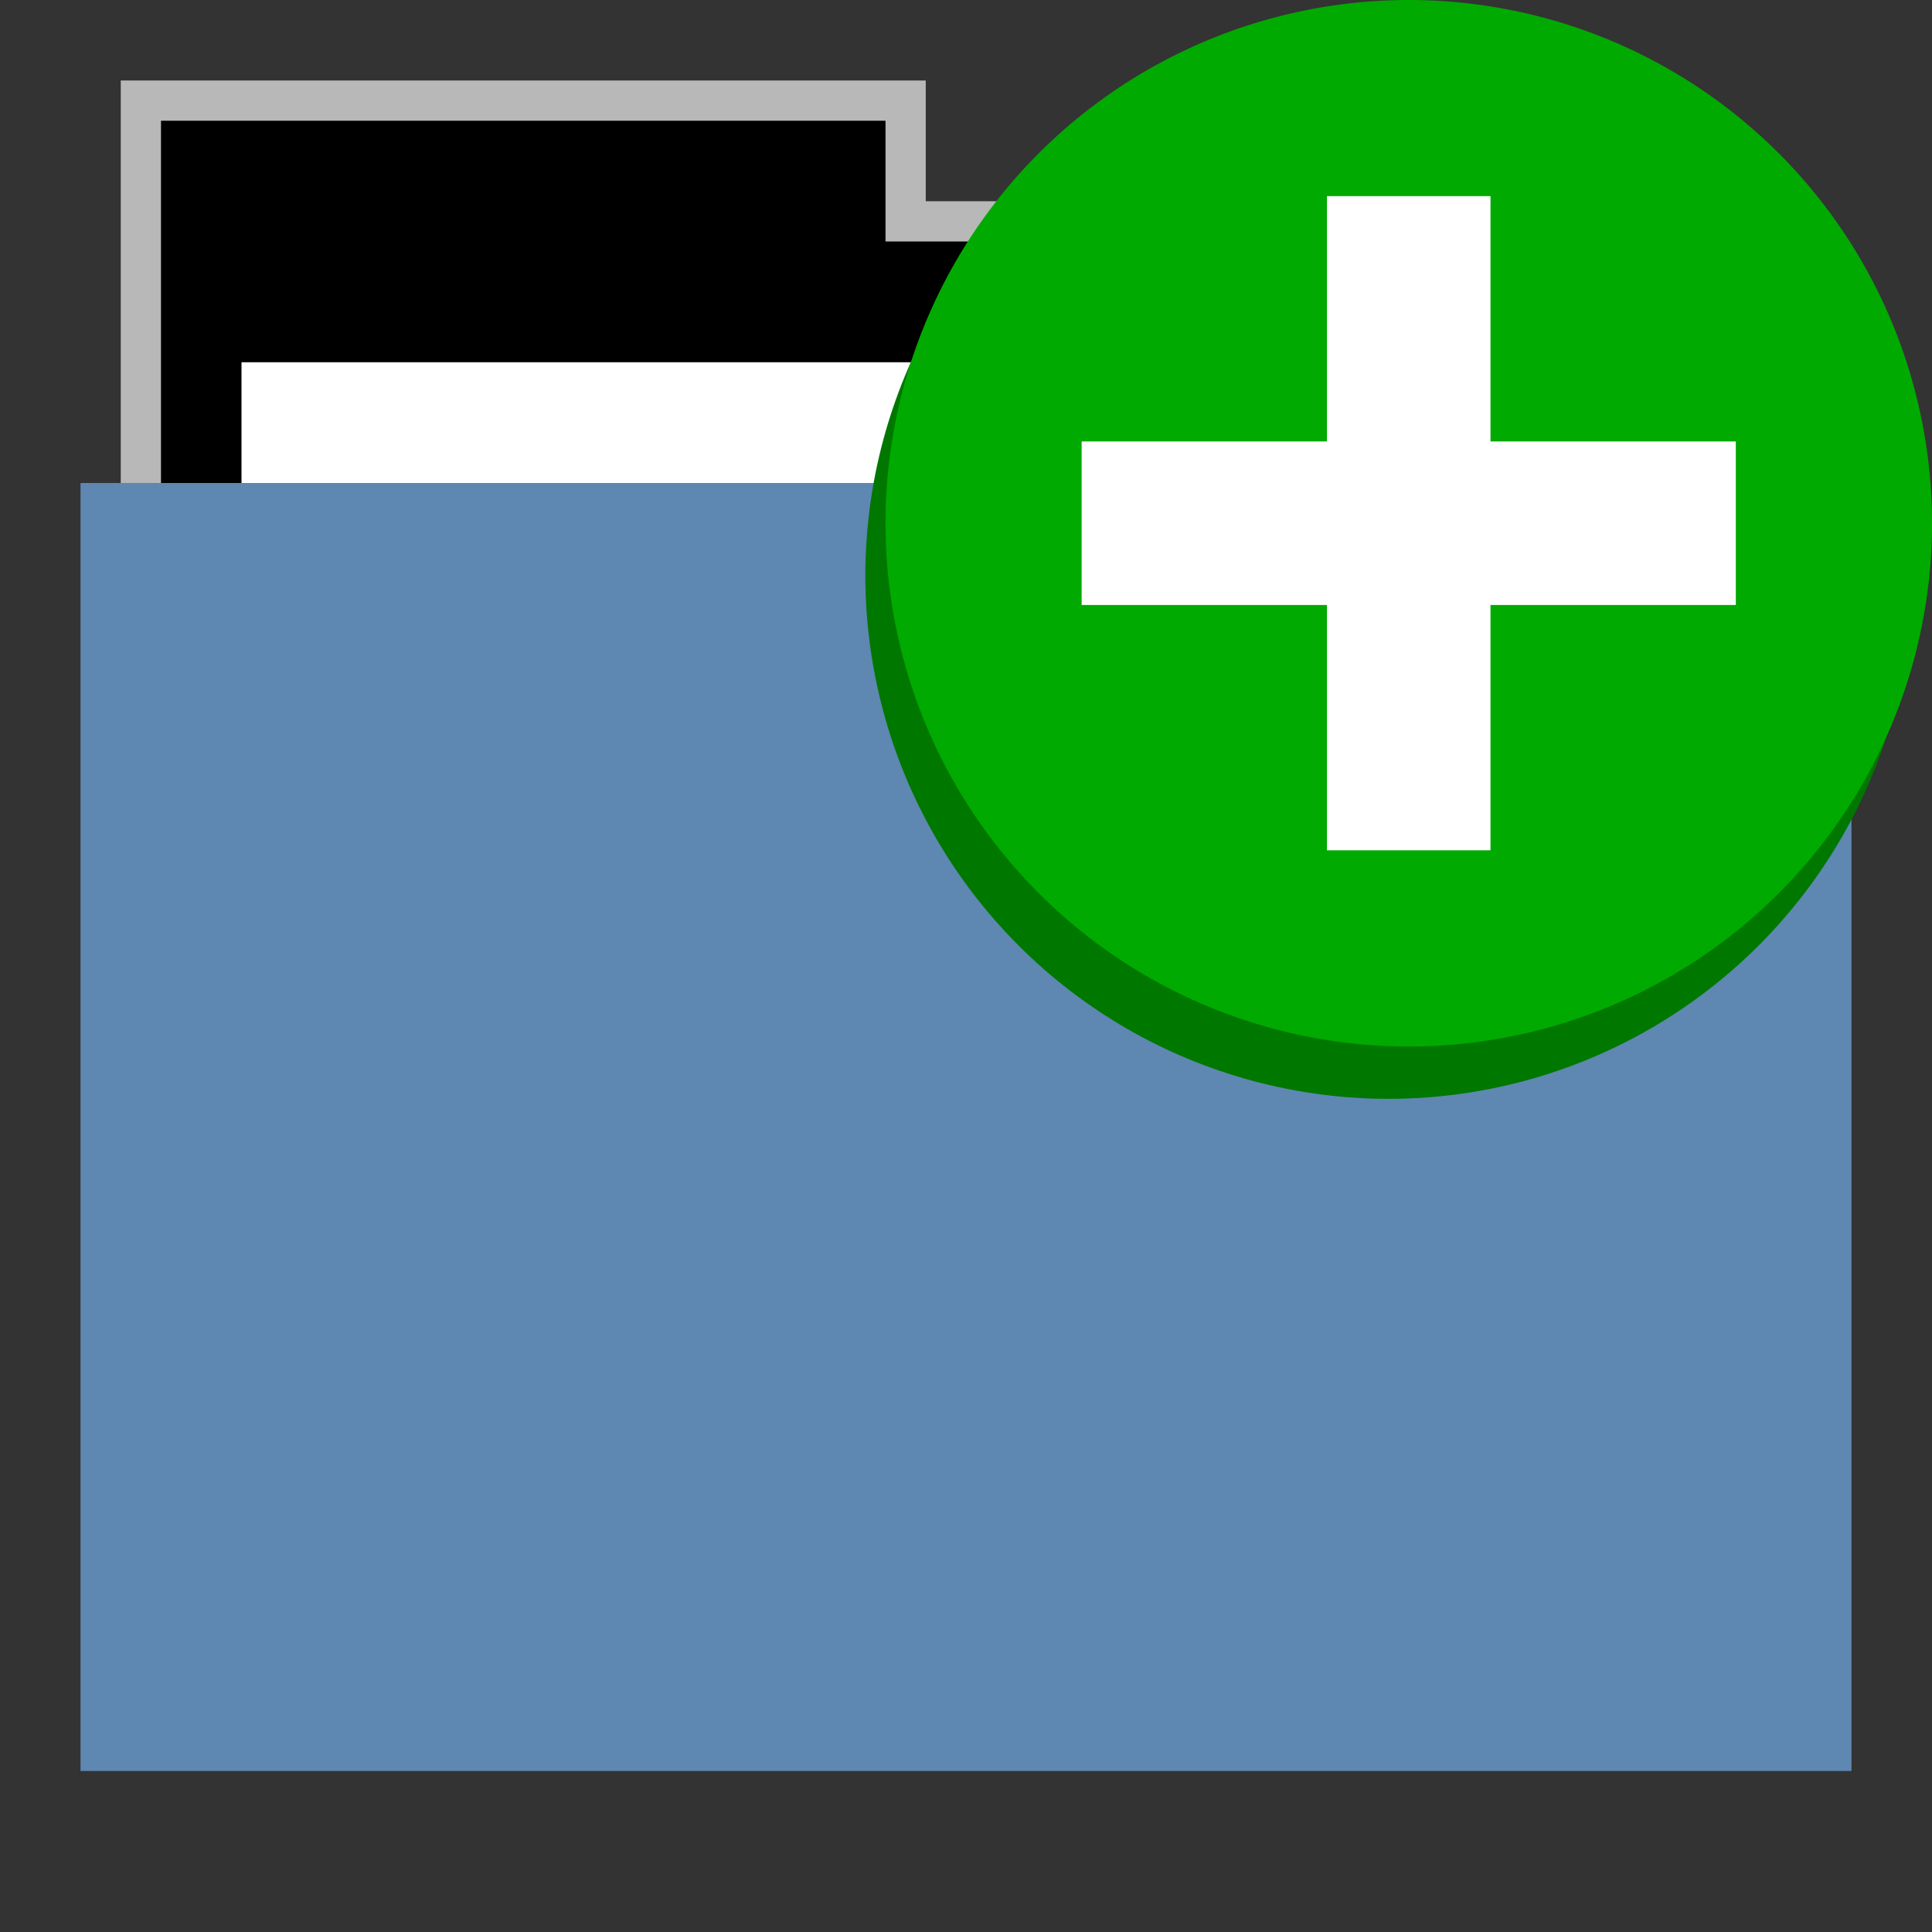 <svg width="48" version="1.1" xmlns="http://www.w3.org/2000/svg" height="48">
<rect width="100%" height="100%" fill="#333333" stroke="none"/>
<g id="g7" transform="translate(0,1)">
<path style="opacity:.65;fill:#fff" id="rect4154" d="M 3,1 V 12 H 45 V 4 H 23 V 1 Z"/>
<path id="folderTab" d="M 4,3 V 16 H 44 V 6 H 22 V 3 Z" transform="translate(0,-1)"/>
<path style="fill:#fff" id="folderPaper" d="m 6,8 h 36 v 33 h -36 Z "/>
<path style="fill:#5e87b2" id="folderFront" d="m 2,11 h 44 v 32 h -44 Z "/>
</g>
<circle cx="-29.623" cy="-22.742" style="fill:#007800" r="13" id="circle4220" transform="rotate(165)"/>
<circle cx="-30.443" cy="-21.616" style="fill:#0a0" id="circle3581_2_" r="13" transform="rotate(165)"/>
<path style="fill:#fff;fill-rule:evenodd" id="rect3232" d="m 32.968,4.873 v 6.095 h -6.095 v 4.063 h 6.095 v 6.095 h 4.063 v -6.095 h 6.095 v -4.063 h -6.095 v -6.095 z "/>
</svg>
